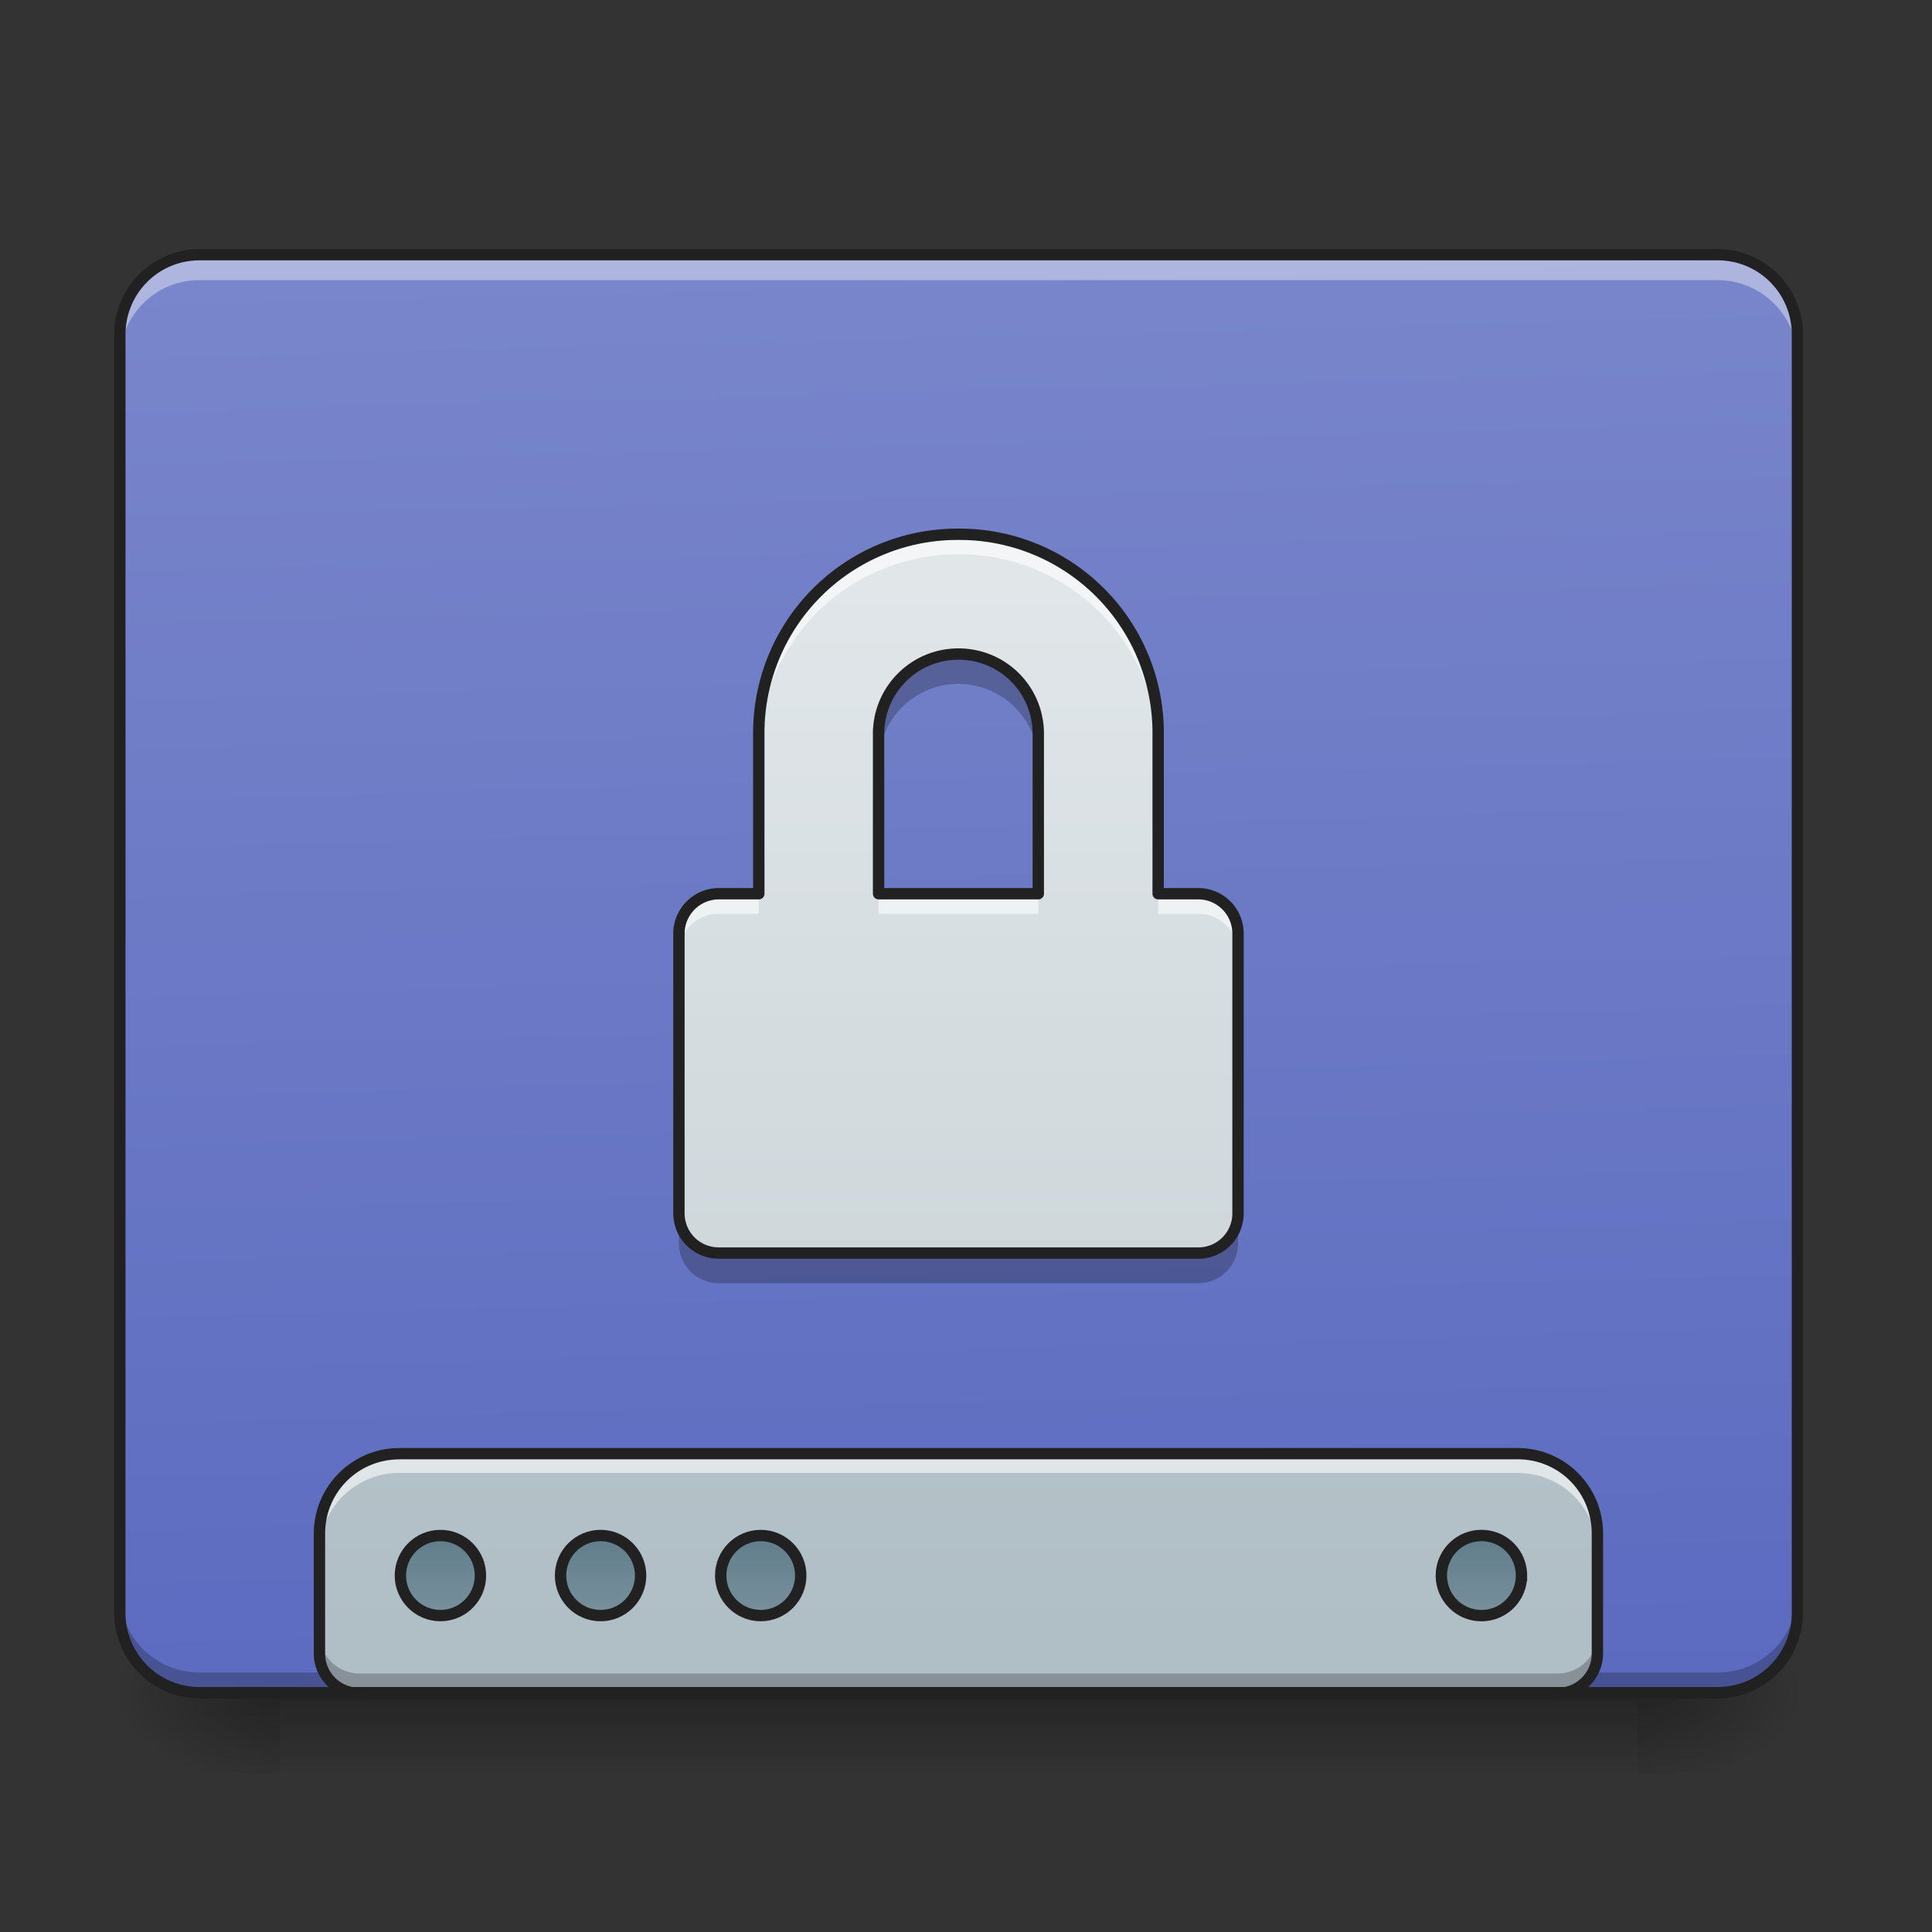 <svg xmlns="http://www.w3.org/2000/svg" width="24" height="24"><rect width="100%" height="100%" fill="#333333" stroke="none"/><defs><linearGradient id="a" gradientUnits="userSpaceOnUse" x1="254" y1="233.5" x2="254" y2="254.667" gradientTransform="matrix(.047 0 0 .047 0 10.08)"><stop offset="0" stop-opacity=".275"/><stop offset="1" stop-opacity="0"/></linearGradient><radialGradient id="b" gradientUnits="userSpaceOnUse" cx="450.909" cy="189.579" fx="450.909" fy="189.579" r="21.167" gradientTransform="matrix(0 -.059 -.105 0 40.09 47.696)"><stop offset="0" stop-opacity=".314"/><stop offset=".222" stop-opacity=".275"/><stop offset="1" stop-opacity="0"/></radialGradient><radialGradient id="c" gradientUnits="userSpaceOnUse" cx="450.909" cy="189.579" fx="450.909" fy="189.579" r="21.167" gradientTransform="matrix(0 .059 .105 0 -16.275 -5.646)"><stop offset="0" stop-opacity=".314"/><stop offset=".222" stop-opacity=".275"/><stop offset="1" stop-opacity="0"/></radialGradient><radialGradient id="d" gradientUnits="userSpaceOnUse" cx="450.909" cy="189.579" fx="450.909" fy="189.579" r="21.167" gradientTransform="matrix(0 -.059 .105 0 -16.275 47.696)"><stop offset="0" stop-opacity=".314"/><stop offset=".222" stop-opacity=".275"/><stop offset="1" stop-opacity="0"/></radialGradient><radialGradient id="e" gradientUnits="userSpaceOnUse" cx="450.909" cy="189.579" fx="450.909" fy="189.579" r="21.167" gradientTransform="matrix(0 .059 -.105 0 40.09 -5.646)"><stop offset="0" stop-opacity=".314"/><stop offset=".222" stop-opacity=".275"/><stop offset="1" stop-opacity="0"/></radialGradient><linearGradient id="f" gradientUnits="userSpaceOnUse" x1="306.917" y1="-25.792" x2="305.955" y2="-135.329" gradientTransform="matrix(.057 0 0 .163 -4.39 25.231)"><stop offset="0" stop-color="#5c6bc0"/><stop offset="1" stop-color="#7986cb"/></linearGradient><linearGradient id="g" gradientUnits="userSpaceOnUse" x1="1120" y1="1695.118" x2="1120" y2="255.118" gradientTransform="matrix(.012 0 0 .012 0 .01)"><stop offset="0" stop-color="#b0bec5"/><stop offset="1" stop-color="#cfd8dc"/></linearGradient><linearGradient id="h" gradientUnits="userSpaceOnUse" x1="444.5" y1="185.875" x2="444.5" y2="148.833" gradientTransform="matrix(.5 0 0 .571 -105.833 106.338)"><stop offset="0" stop-color="#78909c"/><stop offset="1" stop-color="#607d8b"/></linearGradient><linearGradient id="i" gradientUnits="userSpaceOnUse" x1="444.5" y1="185.875" x2="444.5" y2="148.833" gradientTransform="matrix(.5 0 0 .571 -63.5 106.338)"><stop offset="0" stop-color="#78909c"/><stop offset="1" stop-color="#607d8b"/></linearGradient><linearGradient id="j" gradientUnits="userSpaceOnUse" x1="444.5" y1="185.875" x2="444.5" y2="148.833" gradientTransform="matrix(.5 0 0 .571 -21.167 106.338)"><stop offset="0" stop-color="#78909c"/><stop offset="1" stop-color="#607d8b"/></linearGradient><linearGradient id="k" gradientUnits="userSpaceOnUse" x1="444.5" y1="185.875" x2="444.5" y2="148.833" gradientTransform="matrix(.5 0 0 .571 169.333 106.338)"><stop offset="0" stop-color="#78909c"/><stop offset="1" stop-color="#607d8b"/></linearGradient><linearGradient id="l" gradientUnits="userSpaceOnUse" x1="254" y1="117.083" x2="254" y2="-73.417" gradientTransform="matrix(.047 0 0 .047 0 10.08)"><stop offset="0" stop-color="#b0bec5"/><stop offset="1" stop-color="#cfd8dc"/></linearGradient></defs><path d="M3.473 21.027H20.34v.993H3.473zm0 0" fill="url(#a)"/><path d="M20.34 21.027h1.988v-.996H20.34zm0 0" fill="url(#b)"/><path d="M3.473 21.027H1.488v.993h1.985zm0 0" fill="url(#c)"/><path d="M3.473 21.027H1.488v-.996h1.985zm0 0" fill="url(#d)"/><path d="M20.34 21.027h1.988v.993H20.34zm0 0" fill="url(#e)"/><path d="M2.48 3.164h18.856c.547 0 .992.445.992.992v15.875c0 .551-.445.996-.992.996H2.48a.994.994 0 0 1-.992-.996V4.156c0-.547.446-.992.992-.992zm0 0" fill="url(#f)"/><path d="M2.48 21.035a.989.989 0 0 1-.992-.992v-.258c0 .55.442.992.992.992h18.856a.991.991 0 0 0 .992-.992v.258c0 .55-.445.992-.992.992zm0 0" fill-opacity=".235"/><path d="M4.96 18.059a.989.989 0 0 0-.991.992v1.488c0 .273.222.496.496.496h14.883a.494.494 0 0 0 .496-.496v-1.488a.989.989 0 0 0-.992-.992zm0 0" fill="url(#g)"/><path d="M116.406 191.378c5.832 0 10.582 4.75 10.582 10.582 0 5.833-4.75 10.583-10.582 10.583-5.833 0-10.583-4.75-10.583-10.583s4.75-10.582 10.583-10.582zm0 0" transform="matrix(.047 0 0 .047 0 10.08)" fill="url(#h)" stroke-width="3" stroke-linecap="round" stroke="#212121"/><path d="M158.735 191.378c5.833 0 10.582 4.75 10.582 10.582 0 5.833-4.75 10.583-10.582 10.583-5.833 0-10.582-4.75-10.582-10.583s4.75-10.582 10.582-10.582zm0 0" transform="matrix(.047 0 0 .047 0 10.08)" fill="url(#i)" stroke-width="3" stroke-linecap="round" stroke="#212121"/><path d="M201.064 191.378c5.833 0 10.582 4.75 10.582 10.582 0 5.833-4.75 10.583-10.582 10.583-5.833 0-10.582-4.75-10.582-10.583s4.75-10.582 10.582-10.582zm0 0" transform="matrix(.047 0 0 .047 0 10.08)" fill="url(#j)" stroke-width="3" stroke-linecap="round" stroke="#212121"/><path d="M391.546 191.378c5.916 0 10.582 4.75 10.582 10.582a10.544 10.544 0 0 1-10.582 10.583c-5.833 0-10.582-4.75-10.582-10.583s4.75-10.582 10.582-10.582zm0 0" transform="matrix(.047 0 0 .047 0 10.08)" fill="url(#k)" stroke-width="3" stroke-linecap="round" stroke="#212121"/><path d="M4.96 18.059a.989.989 0 0 0-.991.992v.238c0-.55.441-.992.992-.992h13.89c.551 0 .993.441.993.992v-.238a.989.989 0 0 0-.992-.992zm0 0" fill="#fff" fill-opacity=".588"/><path d="M3.969 20.293v.246c0 .273.222.496.496.496h14.883a.494.494 0 0 0 .496-.496v-.246a.494.494 0 0 1-.496.496H4.465a.497.497 0 0 1-.496-.496zm0 0" fill-opacity=".235"/><path d="M4.96 17.988c-.585 0-1.062.477-1.062 1.063v1.488c0 .313.254.566.567.566h14.883a.567.567 0 0 0 .566-.566v-1.488c0-.586-.473-1.063-1.062-1.063zm0 .14h13.892c.515 0 .921.411.921.923v1.488a.422.422 0 0 1-.425.426H4.465a.422.422 0 0 1-.426-.426v-1.488c0-.512.41-.922.922-.922zm0 0" fill="#212121"/><path d="M2.48 3.223a.989.989 0 0 0-.992.992v.258c0-.551.442-.993.992-.993h18.856c.547 0 .992.442.992.993v-.258a.991.991 0 0 0-.992-.992zm0 0" fill="#fff" fill-opacity=".392"/><path d="M2.48 3.094c-.585 0-1.062.476-1.062 1.062v15.875c0 .59.477 1.067 1.062 1.067h18.856c.586 0 1.062-.477 1.062-1.067V4.156c0-.586-.476-1.062-1.062-1.062zm0 .14h18.856c.512 0 .922.41.922.922v15.875a.92.92 0 0 1-.922.926H2.48a.92.92 0 0 1-.921-.926V4.156c0-.511.41-.922.921-.922zm0 0" fill="#212121"/><path d="M11.89 6.637a2.468 2.468 0 0 0-2.464 2.48v1.985H8.93a.497.497 0 0 0-.496.496v3.472c0 .278.222.496.496.496h5.953a.492.492 0 0 0 .496-.496v-3.472a.494.494 0 0 0-.496-.496h-.496V9.117a2.466 2.466 0 0 0-2.465-2.48zm.016 1.488c.551 0 .992.441.992.992v1.985h-1.984V9.117c0-.55.445-.992.992-.992zm0 0" fill="url(#l)"/><path d="M11.89 6.637a2.468 2.468 0 0 0-2.464 2.48v1.985H8.93a.497.497 0 0 0-.496.496v3.472c0 .278.222.496.496.496h5.953a.492.492 0 0 0 .496-.496v-3.472a.494.494 0 0 0-.496-.496h-.496V9.117a2.466 2.466 0 0 0-2.465-2.48zm.016 1.488c.551 0 .992.441.992.992v1.985h-1.984V9.117c0-.55.445-.992.992-.992zm0 0" fill="#fff" fill-opacity=".392"/><path d="M11.89 6.637a2.468 2.468 0 0 0-2.464 2.48v.25a2.468 2.468 0 0 1 2.465-2.48h.03a2.466 2.466 0 0 1 2.466 2.48v-.25a2.466 2.466 0 0 0-2.465-2.48zm-2.96 4.465a.497.497 0 0 0-.496.496v.25c0-.278.222-.496.496-.496h.496v-.25zm1.984 0v.25h1.984v-.25zm3.473 0v.25h.496c.277 0 .496.218.496.496v-.25a.494.494 0 0 0-.496-.496zm0 0" fill="#fff" fill-opacity=".588"/><path d="M11.906 8.125a.991.991 0 0 0-.992.992v.371a.991.991 0 1 1 1.984 0v-.37a.989.989 0 0 0-.992-.993zM8.434 15.07v.375c0 .274.222.496.496.496h5.953a.494.494 0 0 0 .496-.496v-.375a.492.492 0 0 1-.496.496H8.93a.494.494 0 0 1-.496-.496zm0 0" fill-opacity=".235"/><path d="M11.89 6.637a2.468 2.468 0 0 0-2.464 2.48v1.985H8.93a.497.497 0 0 0-.496.496v3.472c0 .278.222.496.496.496h5.953a.492.492 0 0 0 .496-.496v-3.472a.494.494 0 0 0-.496-.496h-.496V9.117a2.466 2.466 0 0 0-2.465-2.48zm.016 1.488c.551 0 .992.441.992.992v1.985h-1.984V9.117c0-.55.445-.992.992-.992zm0 0" fill="none" stroke-width=".141" stroke-linecap="round" stroke-linejoin="round" stroke="#212121"/></svg>